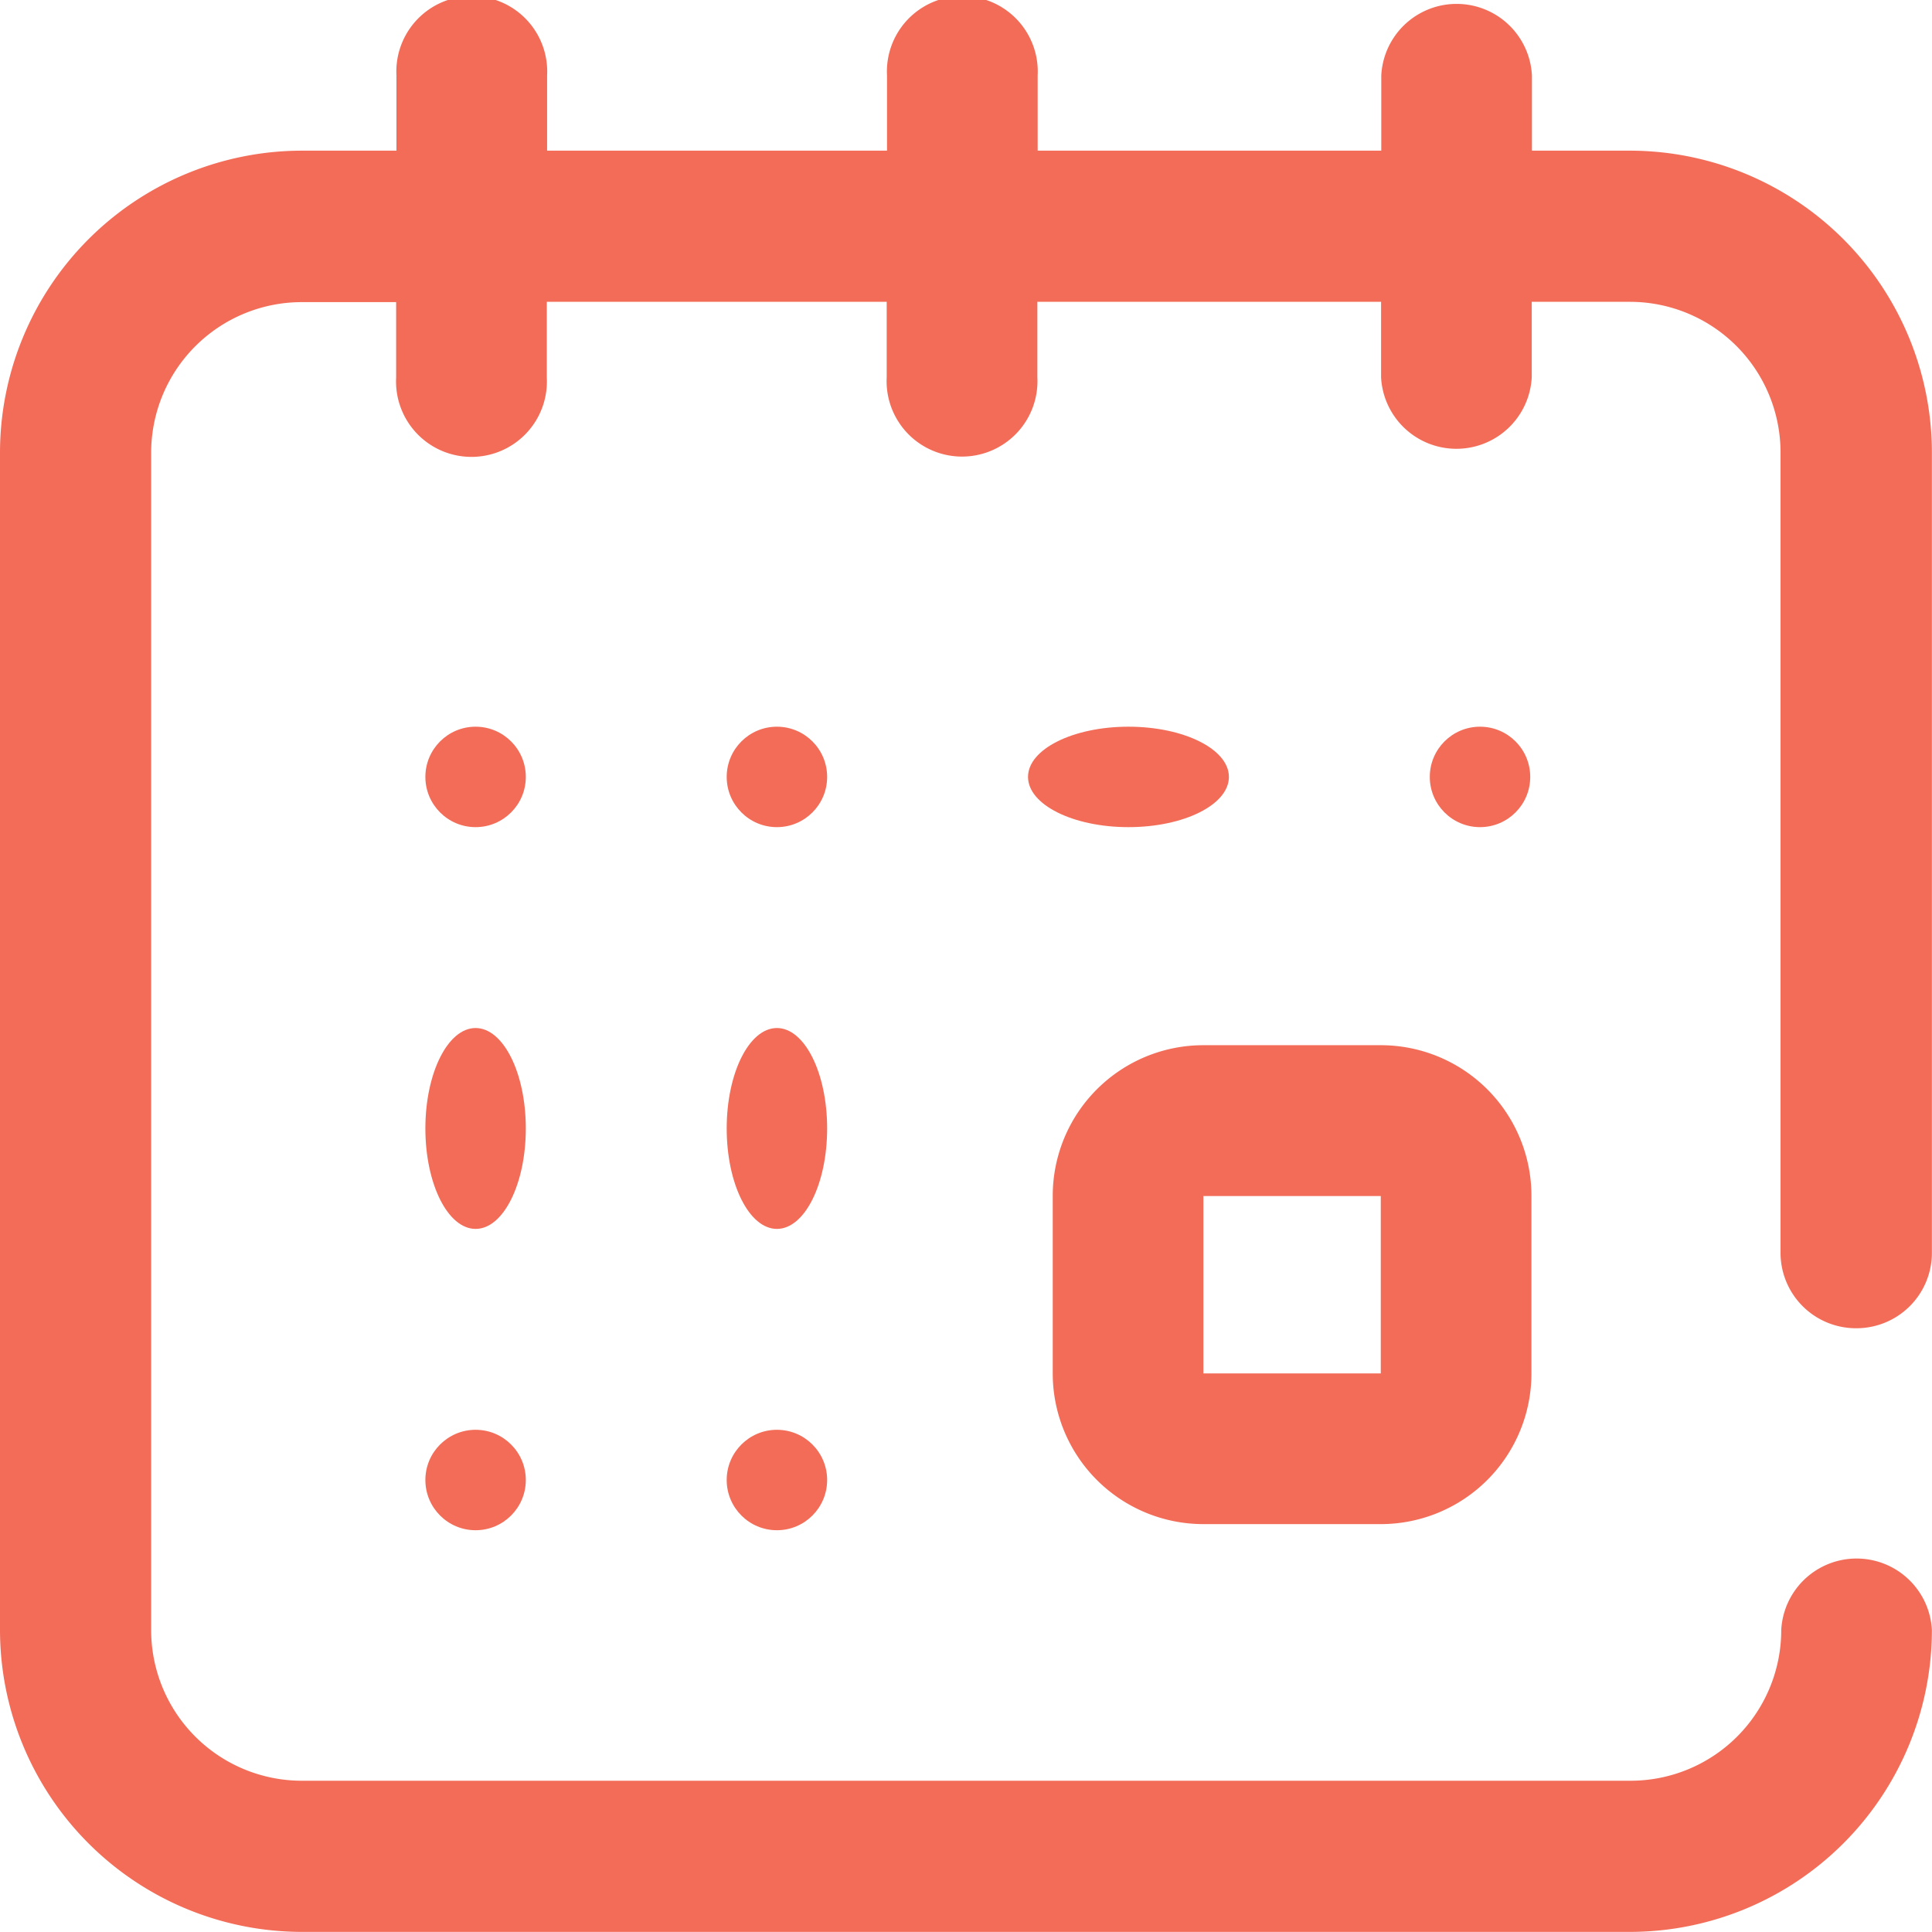 <svg id="calendar" xmlns="http://www.w3.org/2000/svg" width="19.235" height="19.235" viewBox="0 0 19.235 19.235">
  <g id="Group_31" data-name="Group 31">
    <g id="Group_30" data-name="Group 30">
      <path id="Path_294" data-name="Path 294" d="M279,280.268a1.5,1.5,0,0,0,1.5,1.5h1.766a1.5,1.5,0,0,0,1.5-1.5V278.5a1.5,1.5,0,0,0-1.5-1.5H280.5a1.5,1.5,0,0,0-1.5,1.5Zm1.5-1.766h1.766v1.766H280.5Z" transform="translate(-268.519 -266.594)" fill="#f36c58"/>
      <circle id="Ellipse_49" data-name="Ellipse 49" cx="0.5" cy="0.5" r="0.5" transform="translate(14.235 7.235)" fill="#f36c58"/>
      <ellipse id="Ellipse_50" data-name="Ellipse 50" cx="1" cy="0.5" rx="1" ry="0.5" transform="translate(10.235 7.235)" fill="#f36c58"/>
      <path id="Path_295" data-name="Path 295" d="M18.483,13.224a.751.751,0,0,0,.751-.751V4.508A3.009,3.009,0,0,0,16.229,1.5h-.977V.751a.751.751,0,0,0-1.5,0V1.5H10.331V.751a.751.751,0,1,0-1.5,0V1.5H5.447V.751a.751.751,0,1,0-1.5,0V1.5H3.005A3.009,3.009,0,0,0,0,4.508V16.229a3.009,3.009,0,0,0,3.005,3.005H16.229a3.009,3.009,0,0,0,3.005-3.005.751.751,0,0,0-1.5,0,1.5,1.5,0,0,1-1.5,1.5H3.005a1.5,1.5,0,0,1-1.5-1.5V4.508a1.5,1.5,0,0,1,1.5-1.5h.939v.751a.751.751,0,1,0,1.5,0V3.005H8.828v.751a.751.751,0,1,0,1.5,0V3.005H13.75v.751a.751.751,0,0,0,1.5,0V3.005h.977a1.5,1.5,0,0,1,1.5,1.5v7.964A.751.751,0,0,0,18.483,13.224Z" fill="#f36c58"/>
      <circle id="Ellipse_51" data-name="Ellipse 51" cx="0.5" cy="0.5" r="0.5" transform="translate(4.235 14.235)" fill="#f36c58"/>
      <circle id="Ellipse_52" data-name="Ellipse 52" cx="0.5" cy="0.5" r="0.5" transform="translate(4.235 7.235)" fill="#f36c58"/>
      <ellipse id="Ellipse_53" data-name="Ellipse 53" cx="0.5" cy="1" rx="0.5" ry="1" transform="translate(4.235 10.235)" fill="#f36c58"/>
      <ellipse id="Ellipse_54" data-name="Ellipse 54" cx="0.5" cy="1" rx="0.5" ry="1" transform="translate(7.235 10.235)" fill="#f36c58"/>
      <circle id="Ellipse_55" data-name="Ellipse 55" cx="0.5" cy="0.5" r="0.5" transform="translate(7.235 7.235)" fill="#f36c58"/>
      <circle id="Ellipse_56" data-name="Ellipse 56" cx="0.5" cy="0.5" r="0.5" transform="translate(7.235 14.235)" fill="#f36c58"/>
    </g>
  </g>
</svg>
